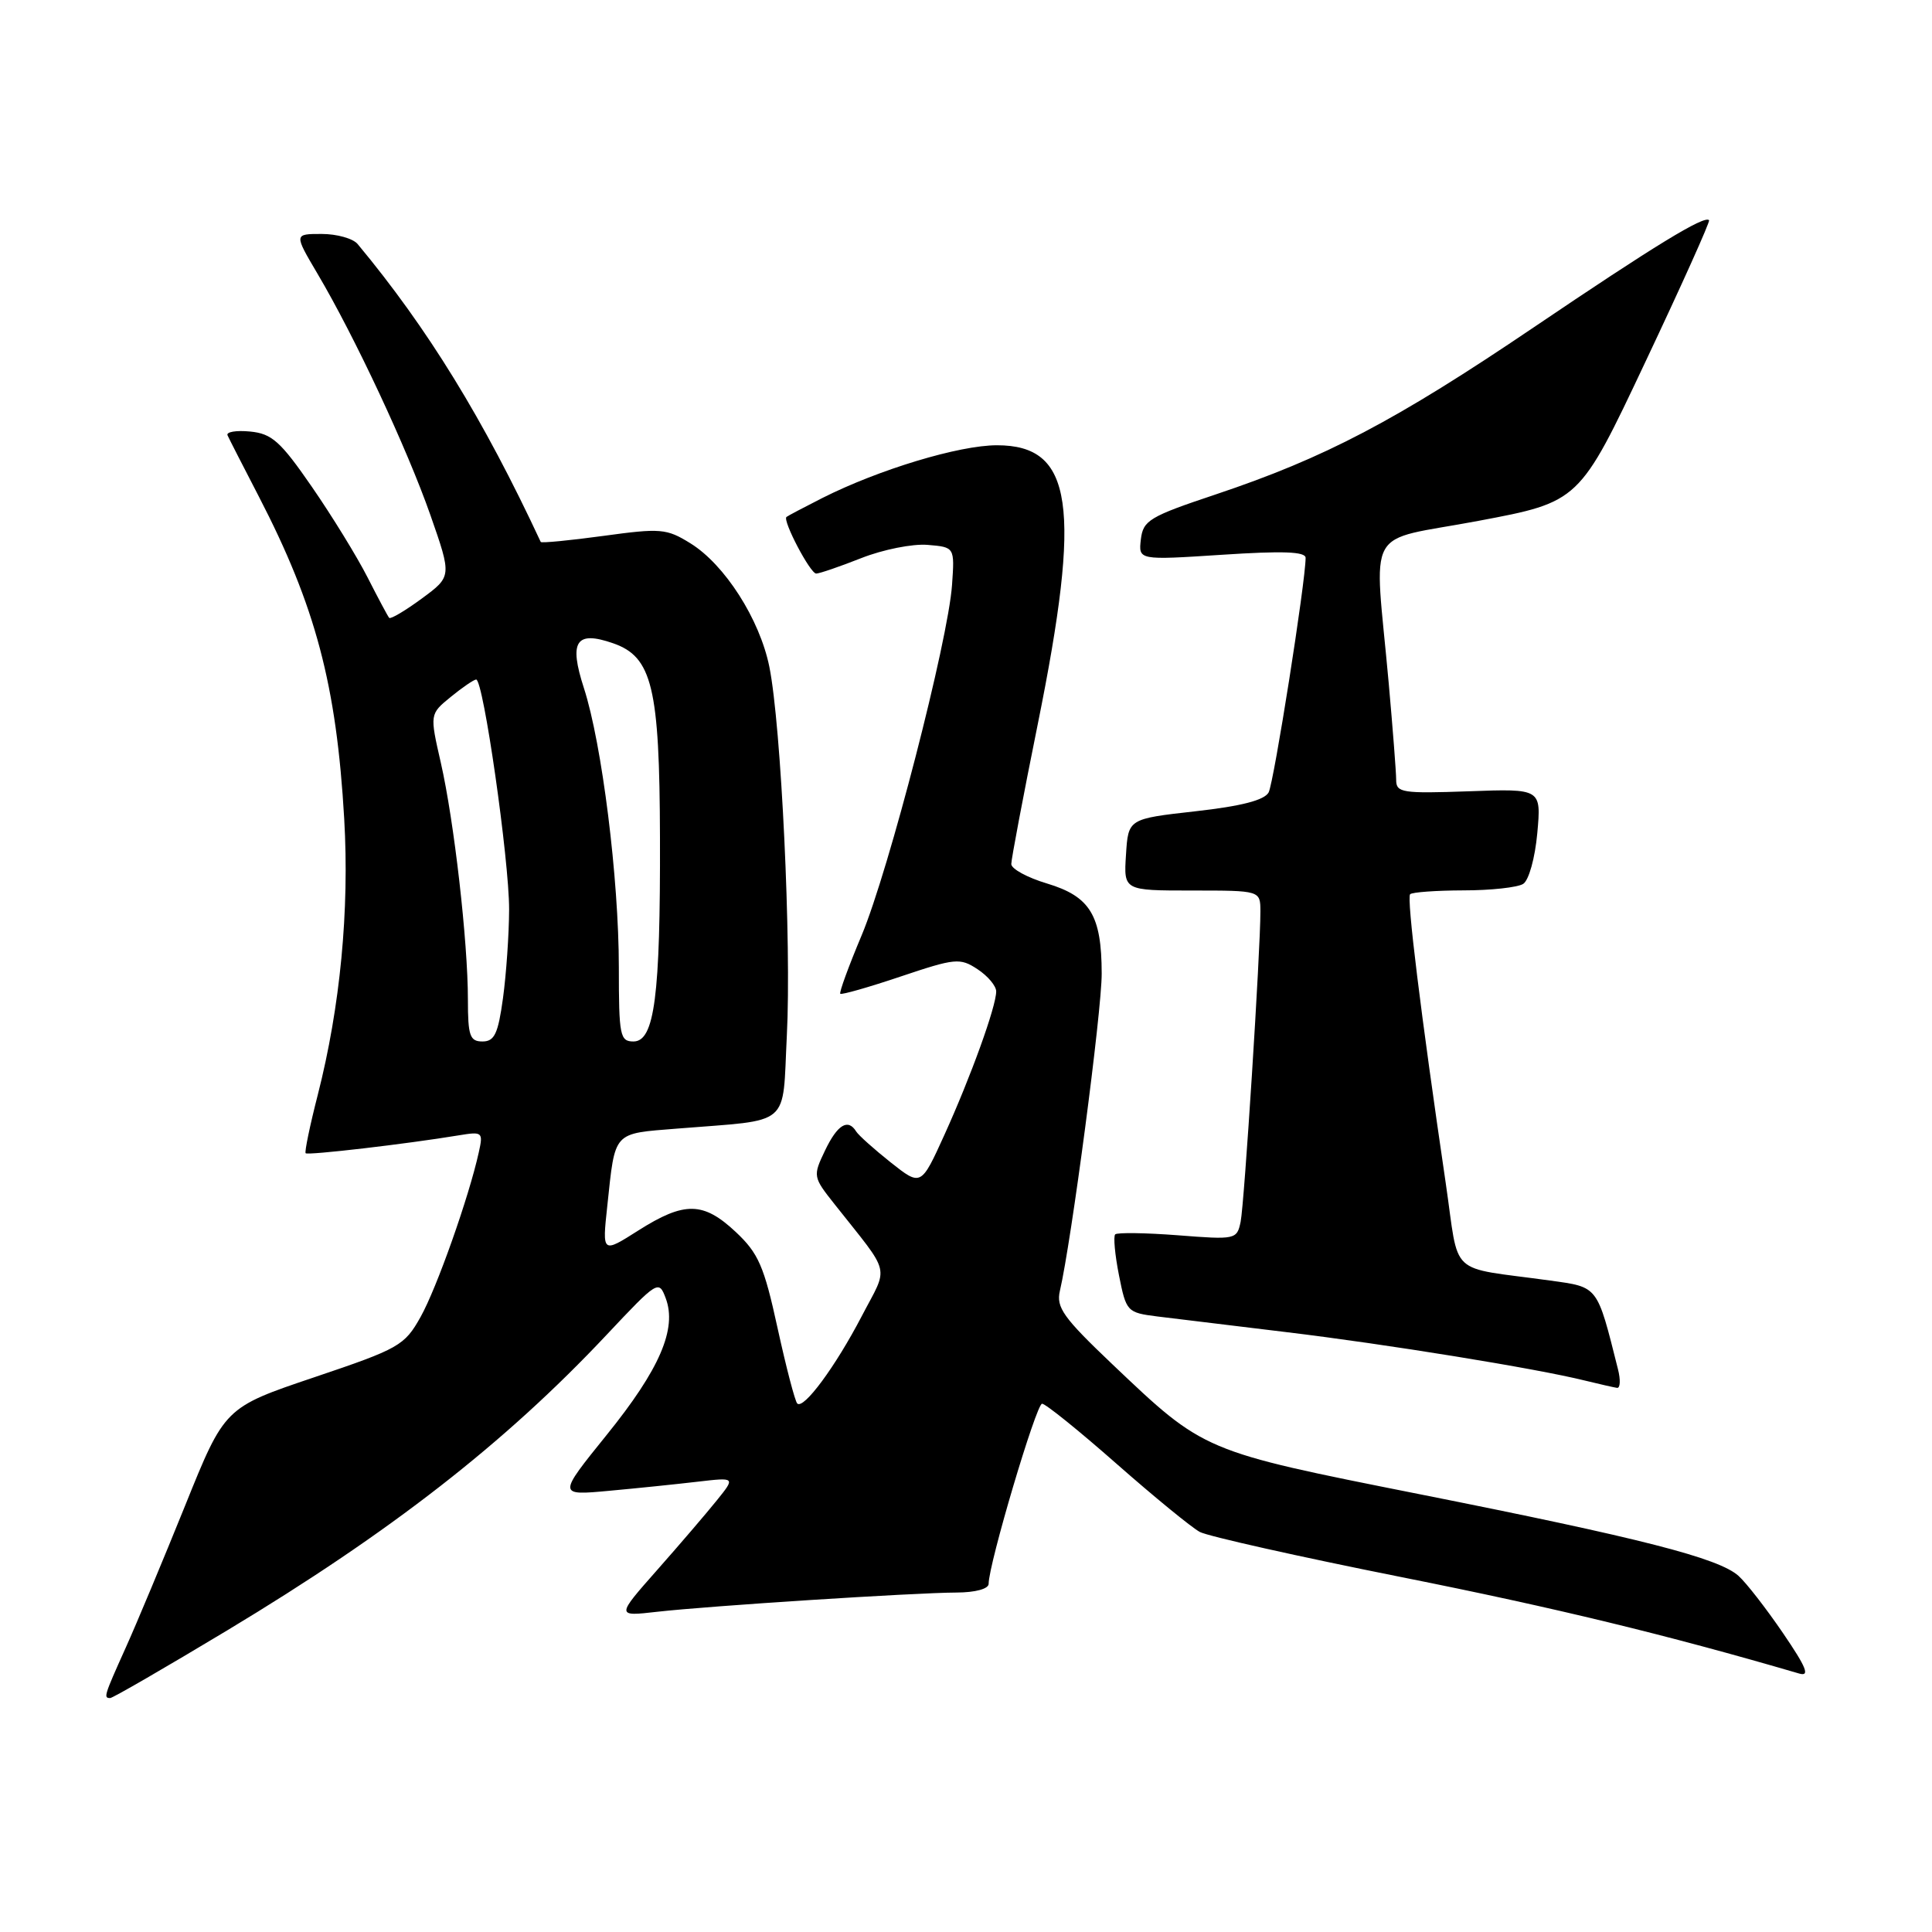 <?xml version="1.0" encoding="UTF-8" standalone="no"?>
<!DOCTYPE svg PUBLIC "-//W3C//DTD SVG 1.1//EN" "http://www.w3.org/Graphics/SVG/1.1/DTD/svg11.dtd" >
<svg xmlns="http://www.w3.org/2000/svg" xmlns:xlink="http://www.w3.org/1999/xlink" version="1.1" viewBox="0 0 256 256">
 <g >
 <path fill="currentColor"
d=" M 30.08 216.05 C 51.77 203.00 66.92 191.20 80.39 176.86 C 87.15 169.67 87.30 169.58 88.21 172.02 C 89.73 176.07 87.42 181.43 80.40 190.12 C 73.90 198.17 73.90 198.17 80.70 197.54 C 84.44 197.20 89.74 196.65 92.47 196.33 C 97.45 195.75 97.45 195.75 94.97 198.82 C 93.61 200.51 90.06 204.66 87.07 208.04 C 81.64 214.19 81.64 214.19 87.07 213.57 C 93.96 212.79 121.14 211.04 126.75 211.02 C 129.26 211.01 131.00 210.53 131.00 209.86 C 131.00 207.27 137.31 186.00 138.08 186.00 C 138.54 186.00 142.99 189.59 147.96 193.97 C 152.94 198.35 157.90 202.41 158.98 202.99 C 160.05 203.56 172.09 206.26 185.72 208.98 C 206.12 213.05 220.84 216.62 238.39 221.75 C 239.86 222.18 239.38 220.98 236.26 216.40 C 234.05 213.16 231.40 209.74 230.36 208.81 C 227.73 206.45 217.50 203.83 188.00 197.97 C 159.33 192.26 159.62 192.39 147.38 180.76 C 140.89 174.59 139.93 173.24 140.44 171.05 C 141.95 164.62 146.00 133.93 145.98 129.00 C 145.97 121.28 144.45 118.79 138.74 117.07 C 136.13 116.29 134.00 115.13 134.00 114.49 C 134.00 113.86 135.57 105.54 137.50 96.00 C 143.36 66.99 142.19 59.00 132.10 59.00 C 127.08 59.00 116.47 62.21 108.98 65.98 C 106.52 67.23 104.37 68.36 104.21 68.50 C 103.67 68.97 107.36 76.00 108.15 76.00 C 108.58 76.00 111.27 75.08 114.13 73.95 C 116.99 72.82 120.94 72.03 122.92 72.20 C 126.50 72.50 126.50 72.50 126.15 77.50 C 125.64 84.88 117.77 115.36 114.17 123.94 C 112.45 128.03 111.18 131.51 111.34 131.68 C 111.51 131.84 115.11 130.82 119.35 129.39 C 126.59 126.96 127.20 126.90 129.52 128.42 C 130.89 129.32 132.00 130.64 132.00 131.37 C 132.00 133.36 128.64 142.66 125.15 150.35 C 122.04 157.20 122.04 157.20 118.03 154.03 C 115.83 152.28 113.77 150.44 113.45 149.93 C 112.36 148.16 110.96 149.02 109.32 152.45 C 107.70 155.84 107.72 155.95 110.59 159.57 C 118.18 169.17 117.77 167.52 114.19 174.39 C 110.70 181.09 106.48 186.80 105.64 185.97 C 105.34 185.67 104.17 181.17 103.03 175.97 C 101.24 167.76 100.50 166.07 97.50 163.25 C 93.19 159.21 90.70 159.17 84.59 163.04 C 79.79 166.09 79.79 166.09 80.47 159.79 C 81.54 149.78 81.13 150.24 89.79 149.54 C 105.04 148.31 103.64 149.51 104.26 137.23 C 104.89 125.04 103.51 96.07 101.94 88.34 C 100.66 82.04 96.03 74.80 91.48 71.99 C 88.32 70.03 87.54 69.97 79.94 71.01 C 75.46 71.62 71.73 71.98 71.65 71.81 C 64.05 55.51 56.69 43.53 47.39 32.34 C 46.78 31.60 44.63 31.00 42.62 31.00 C 38.96 31.00 38.96 31.00 42.06 36.25 C 47.02 44.64 53.94 59.44 57.03 68.25 C 59.87 76.38 59.87 76.38 55.89 79.31 C 53.70 80.92 51.76 82.07 51.57 81.87 C 51.39 81.67 50.10 79.25 48.70 76.50 C 47.30 73.75 43.98 68.35 41.32 64.50 C 37.16 58.47 36.02 57.46 33.14 57.18 C 31.29 57.00 29.95 57.23 30.15 57.68 C 30.35 58.13 32.21 61.77 34.28 65.76 C 41.82 80.32 44.59 90.78 45.61 108.50 C 46.31 120.61 45.08 133.42 42.11 145.06 C 41.06 149.15 40.34 152.64 40.50 152.81 C 40.78 153.11 53.90 151.58 60.78 150.44 C 63.94 149.92 64.04 150.00 63.44 152.70 C 62.13 158.63 57.87 170.68 55.73 174.50 C 53.60 178.30 52.90 178.70 41.63 182.50 C 29.77 186.50 29.77 186.50 24.53 199.50 C 21.64 206.65 18.10 215.14 16.64 218.37 C 13.78 224.73 13.70 225.00 14.60 225.00 C 14.94 225.00 21.90 220.97 30.08 216.05 Z  M 214.39 181.43 C 211.59 170.28 211.82 170.57 205.40 169.68 C 191.65 167.77 193.43 169.44 191.56 156.72 C 188.25 134.24 186.37 118.96 186.85 118.49 C 187.11 118.22 190.30 117.99 193.92 117.98 C 197.54 117.98 201.10 117.59 201.83 117.12 C 202.58 116.65 203.40 113.68 203.70 110.39 C 204.23 104.50 204.23 104.50 194.62 104.85 C 185.81 105.16 185.00 105.04 185.00 103.35 C 185.00 102.33 184.55 96.55 184.01 90.50 C 182.09 69.17 180.58 71.90 195.88 69.02 C 209.27 66.50 209.27 66.50 218.00 48.00 C 222.81 37.83 226.62 29.35 226.46 29.18 C 225.87 28.49 219.25 32.54 203.19 43.40 C 184.90 55.77 175.58 60.66 161.07 65.52 C 152.30 68.45 151.47 68.95 151.17 71.47 C 150.85 74.23 150.85 74.23 161.92 73.51 C 169.97 72.98 173.00 73.09 173.00 73.92 C 173.00 77.05 168.80 103.70 168.10 105.00 C 167.54 106.03 164.48 106.82 158.39 107.50 C 149.50 108.50 149.50 108.50 149.20 113.25 C 148.89 118.00 148.89 118.00 157.95 118.00 C 167.00 118.00 167.00 118.00 167.01 120.75 C 167.02 125.96 164.88 159.50 164.39 161.89 C 163.90 164.24 163.73 164.28 156.07 163.68 C 151.77 163.35 148.04 163.30 147.77 163.56 C 147.51 163.82 147.73 166.26 148.27 168.98 C 149.23 173.81 149.34 173.93 153.37 174.44 C 155.64 174.72 163.35 175.66 170.50 176.52 C 183.64 178.10 203.57 181.33 210.00 182.93 C 211.93 183.40 213.85 183.84 214.27 183.90 C 214.69 183.95 214.75 182.85 214.39 181.43 Z  M 62.00 132.46 C 62.00 124.78 60.17 108.77 58.41 101.06 C 56.94 94.62 56.94 94.62 59.72 92.35 C 61.25 91.10 62.77 90.06 63.09 90.04 C 64.04 89.98 67.47 113.94 67.46 120.50 C 67.45 123.80 67.08 129.09 66.65 132.25 C 66.00 136.99 65.52 138.00 63.93 138.00 C 62.26 138.00 62.00 137.26 62.00 132.46 Z  M 82.00 128.19 C 82.00 116.43 79.76 98.54 77.37 91.17 C 75.36 84.97 76.31 83.52 81.25 85.24 C 86.42 87.04 87.40 91.09 87.45 111.00 C 87.51 131.98 86.73 138.00 83.94 138.00 C 82.15 138.00 82.00 137.23 82.00 128.19 Z "/>
</g>
</svg>